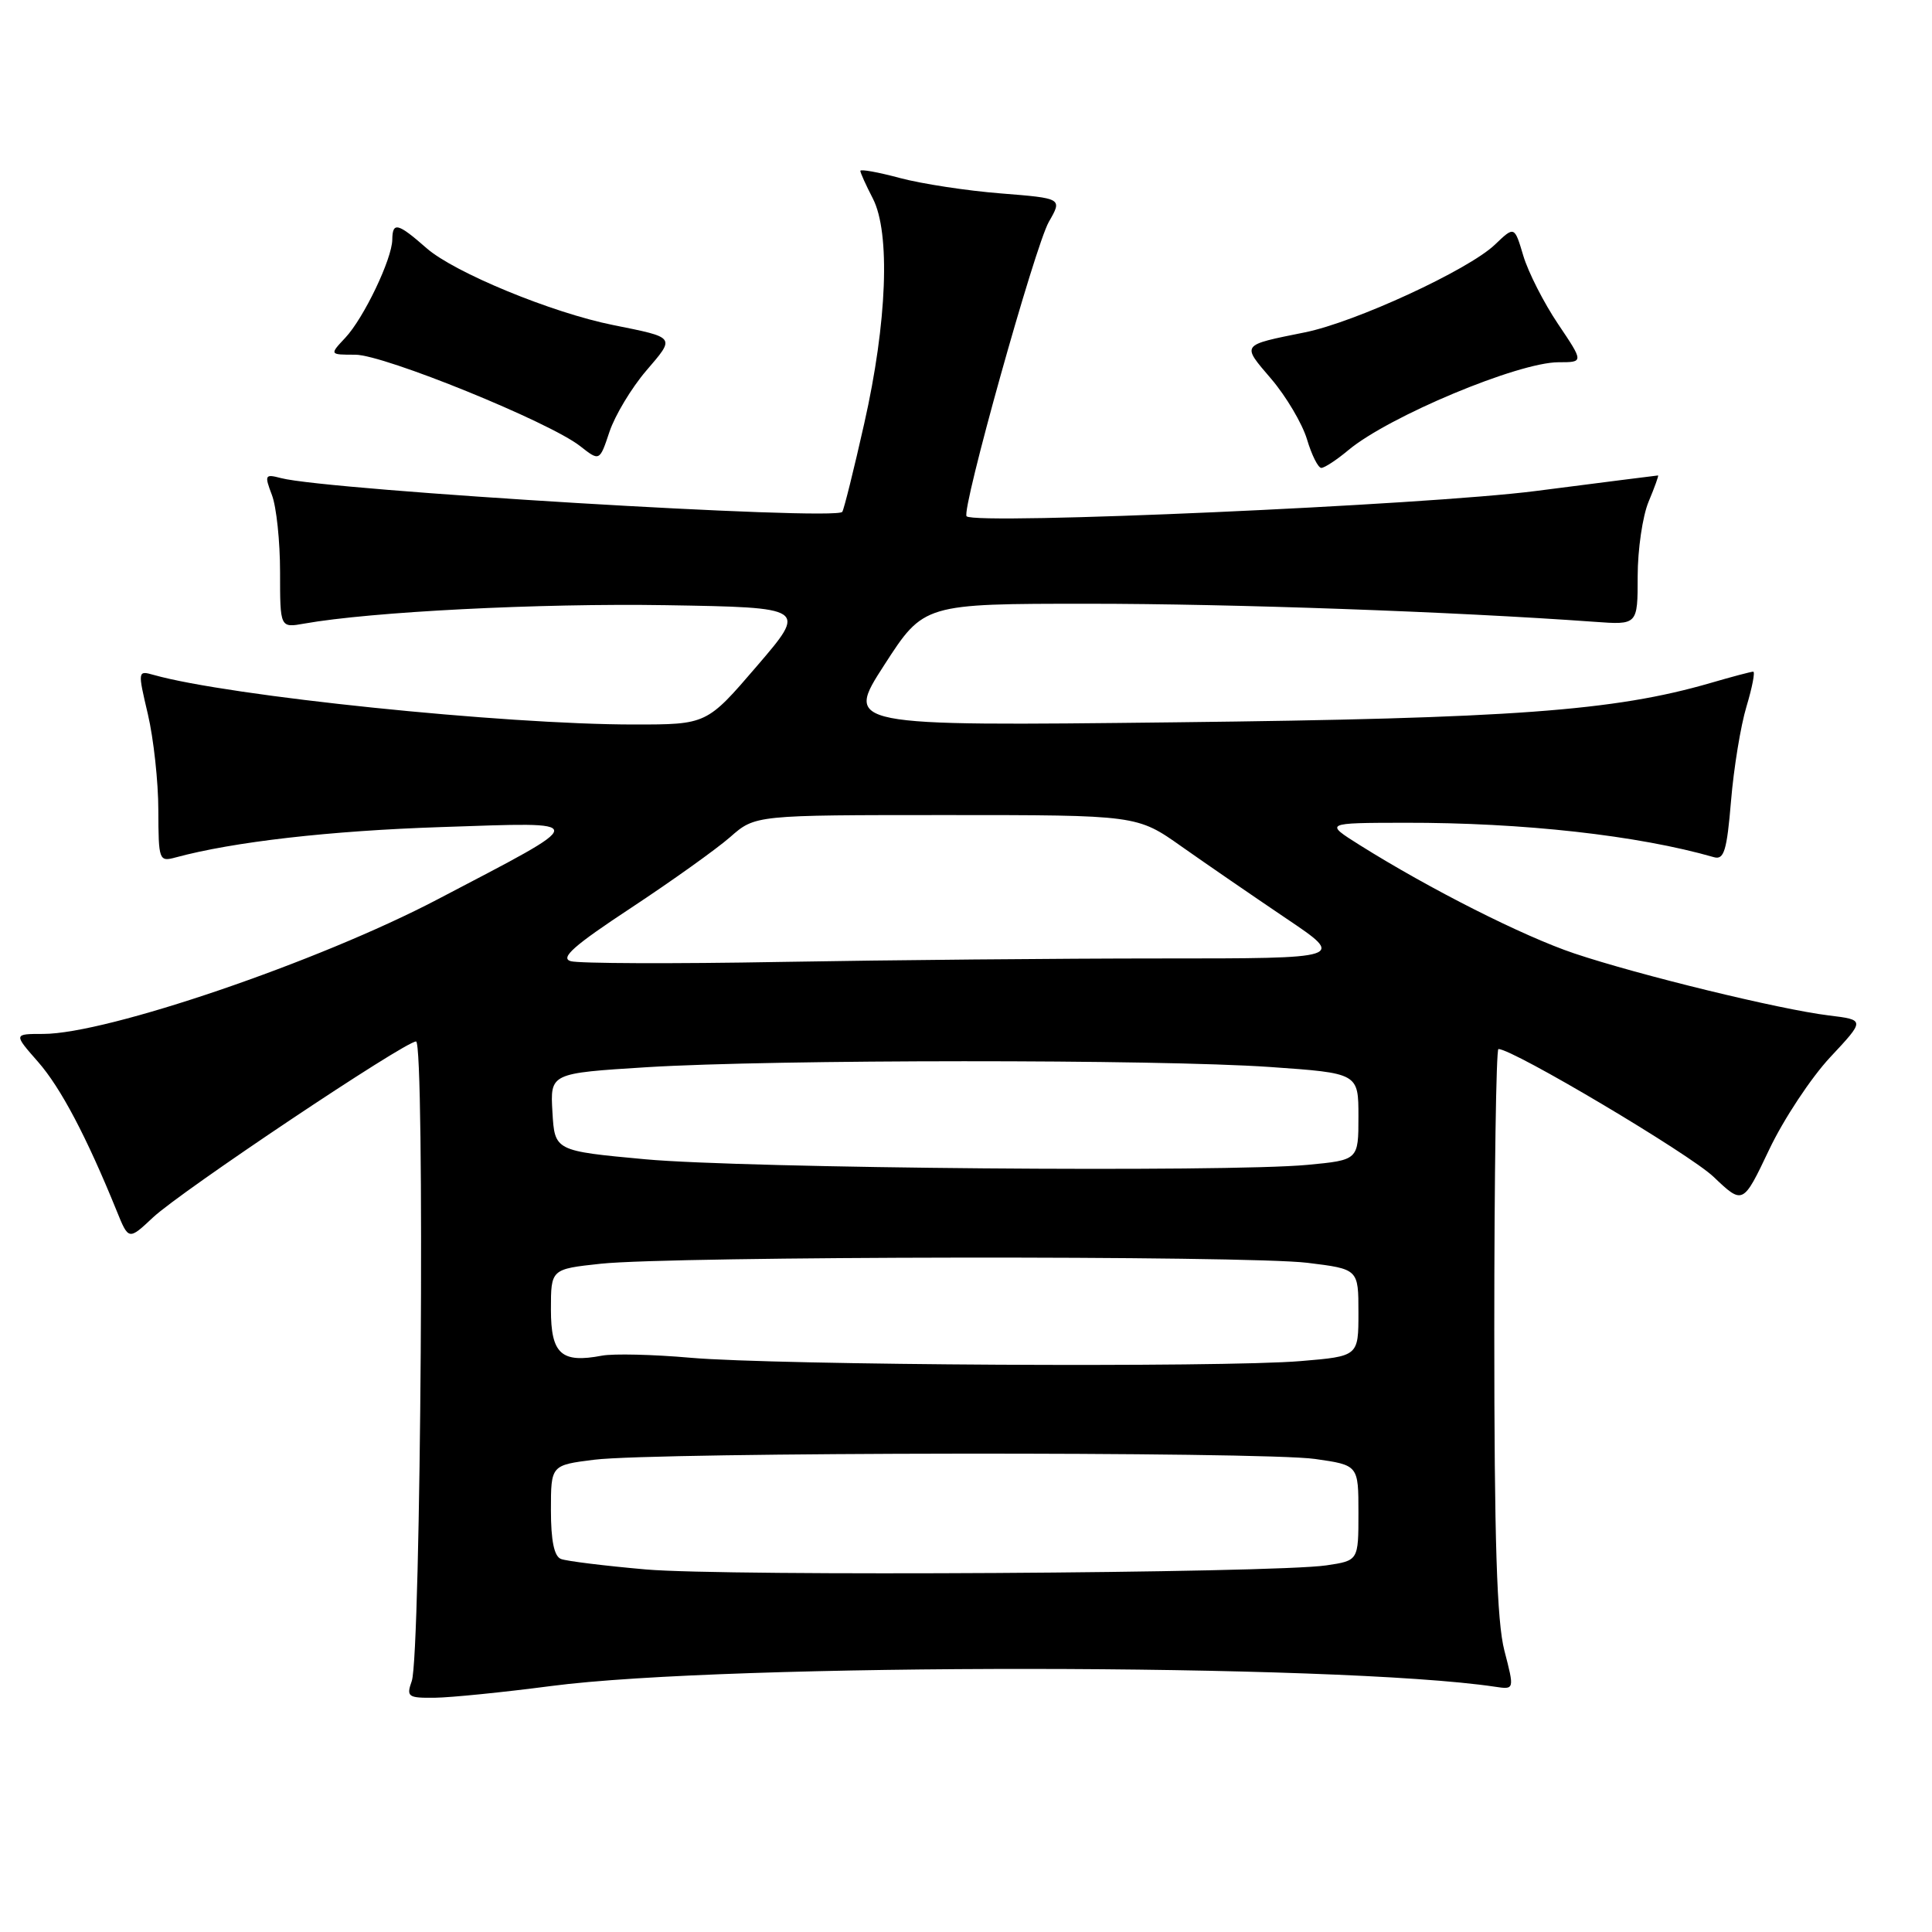 <?xml version="1.0" encoding="UTF-8" standalone="no"?>
<!DOCTYPE svg PUBLIC "-//W3C//DTD SVG 1.1//EN" "http://www.w3.org/Graphics/SVG/1.1/DTD/svg11.dtd" >
<svg xmlns="http://www.w3.org/2000/svg" xmlns:xlink="http://www.w3.org/1999/xlink" version="1.1" viewBox="0 0 256 256">
 <g >
 <path fill="currentColor"
d=" M 73.00 223.41 C 96.39 220.34 177.29 220.40 198.09 223.50 C 200.68 223.89 200.68 223.89 199.34 218.72 C 198.34 214.86 198.00 204.19 198.00 176.28 C 198.00 155.78 198.25 139.00 198.55 139.00 C 200.48 139.00 223.85 152.89 227.05 155.93 C 230.95 159.64 230.95 159.64 234.42 152.34 C 236.32 148.33 239.97 142.81 242.51 140.09 C 247.14 135.14 247.14 135.14 242.32 134.55 C 235.83 133.76 217.11 129.19 208.59 126.33 C 201.84 124.06 189.48 117.82 180.16 111.97 C 175.50 109.04 175.50 109.04 186.14 109.02 C 201.83 108.99 217.04 110.69 227.10 113.58 C 228.44 113.97 228.82 112.74 229.37 106.13 C 229.73 101.78 230.65 96.15 231.42 93.61 C 232.18 91.08 232.58 89.00 232.31 89.00 C 232.03 89.00 229.49 89.67 226.65 90.50 C 213.87 94.21 200.35 95.20 155.72 95.71 C 111.94 96.21 111.94 96.21 117.18 88.10 C 122.41 80.00 122.41 80.00 144.29 80.00 C 163.31 80.00 192.66 81.05 211.25 82.39 C 217.00 82.81 217.00 82.81 217.00 76.37 C 217.00 72.83 217.65 68.38 218.45 66.47 C 219.25 64.56 219.81 63.00 219.70 63.00 C 219.59 63.00 212.30 63.93 203.50 65.06 C 189.00 66.93 129.27 69.58 128.08 68.41 C 127.34 67.68 137.14 32.60 138.98 29.39 C 140.77 26.28 140.77 26.28 132.63 25.63 C 128.16 25.28 122.14 24.36 119.25 23.59 C 116.36 22.81 114.00 22.39 114.00 22.64 C 114.00 22.89 114.74 24.53 115.65 26.29 C 118.00 30.83 117.55 42.70 114.51 56.14 C 113.15 62.19 111.84 67.45 111.61 67.82 C 110.86 69.04 43.43 64.98 37.23 63.35 C 35.10 62.79 35.02 62.93 36.03 65.59 C 36.63 67.15 37.11 71.75 37.11 75.81 C 37.11 83.20 37.11 83.20 40.31 82.63 C 49.12 81.06 71.51 79.92 88.23 80.19 C 106.95 80.50 106.95 80.50 100.30 88.25 C 93.65 96.00 93.65 96.00 84.02 96.00 C 66.72 96.00 30.31 92.24 20.36 89.43 C 18.24 88.83 18.24 88.88 19.60 94.66 C 20.35 97.87 20.98 103.59 20.98 107.37 C 21.00 114.00 21.08 114.21 23.25 113.62 C 30.92 111.54 43.69 110.08 58.50 109.59 C 78.47 108.93 78.50 108.42 58.00 119.16 C 42.24 127.43 14.18 137.00 5.73 137.00 C 1.79 137.00 1.79 137.00 5.04 140.70 C 8.04 144.12 11.46 150.60 15.45 160.42 C 17.04 164.35 17.04 164.35 20.27 161.32 C 23.98 157.84 53.64 138.00 55.13 138.00 C 56.32 138.00 55.78 219.31 54.56 222.75 C 53.82 224.84 54.05 225.00 57.63 224.96 C 59.76 224.93 66.67 224.24 73.00 223.41 Z  M 178.67 59.64 C 184.03 55.17 201.18 48.00 206.51 48.00 C 209.86 48.00 209.86 48.00 206.45 42.93 C 204.57 40.14 202.50 36.07 201.85 33.90 C 200.67 29.94 200.67 29.94 198.08 32.42 C 194.59 35.76 179.56 42.70 172.90 44.04 C 164.35 45.77 164.49 45.58 168.44 50.20 C 170.42 52.52 172.55 56.12 173.18 58.20 C 173.80 60.29 174.66 62.00 175.08 62.00 C 175.50 62.00 177.12 60.94 178.67 59.64 Z  M 85.62 49.13 C 89.50 44.60 89.62 44.76 81.24 43.07 C 73.14 41.45 60.20 36.11 56.53 32.89 C 52.70 29.53 52.01 29.36 51.98 31.75 C 51.95 34.32 48.20 42.15 45.76 44.75 C 43.65 47.00 43.65 47.00 47.08 47.00 C 50.88 47.00 72.80 55.91 76.87 59.11 C 79.45 61.14 79.45 61.14 80.76 57.21 C 81.49 55.04 83.67 51.41 85.62 49.13 Z  M 85.58 207.96 C 80.13 207.48 75.07 206.86 74.33 206.57 C 73.43 206.23 73.00 204.15 73.00 200.10 C 73.00 194.14 73.00 194.14 78.75 193.42 C 86.81 192.41 167.26 192.32 174.25 193.32 C 180.00 194.14 180.00 194.14 180.00 200.47 C 180.00 206.79 180.00 206.79 175.75 207.42 C 168.69 208.46 96.22 208.89 85.58 207.96 Z  M 91.50 179.91 C 86.55 179.47 81.27 179.35 79.77 179.63 C 74.37 180.66 73.00 179.42 73.00 173.51 C 73.00 168.16 73.00 168.16 79.62 167.45 C 89.08 166.44 165.19 166.34 173.25 167.33 C 180.00 168.16 180.00 168.16 180.00 173.93 C 180.00 179.71 180.00 179.71 172.35 180.35 C 162.01 181.23 102.72 180.90 91.50 179.91 Z  M 85.50 153.61 C 73.50 152.50 73.50 152.50 73.20 147.35 C 72.90 142.21 72.90 142.21 85.70 141.41 C 102.54 140.37 153.37 140.35 168.25 141.38 C 180.00 142.20 180.00 142.20 180.00 147.95 C 180.00 153.71 180.00 153.71 173.25 154.35 C 162.51 155.36 98.69 154.82 85.50 153.61 Z  M 75.62 127.36 C 74.18 126.94 76.04 125.29 83.60 120.31 C 89.01 116.74 94.93 112.51 96.76 110.91 C 100.07 108.00 100.07 108.00 125.37 108.00 C 150.67 108.00 150.67 108.00 156.58 112.18 C 159.84 114.48 166.06 118.75 170.40 121.68 C 178.31 127.00 178.31 127.00 153.90 127.00 C 140.48 127.00 117.80 127.21 103.50 127.46 C 89.20 127.72 76.66 127.67 75.62 127.36 Z "/>
</g>
</svg>